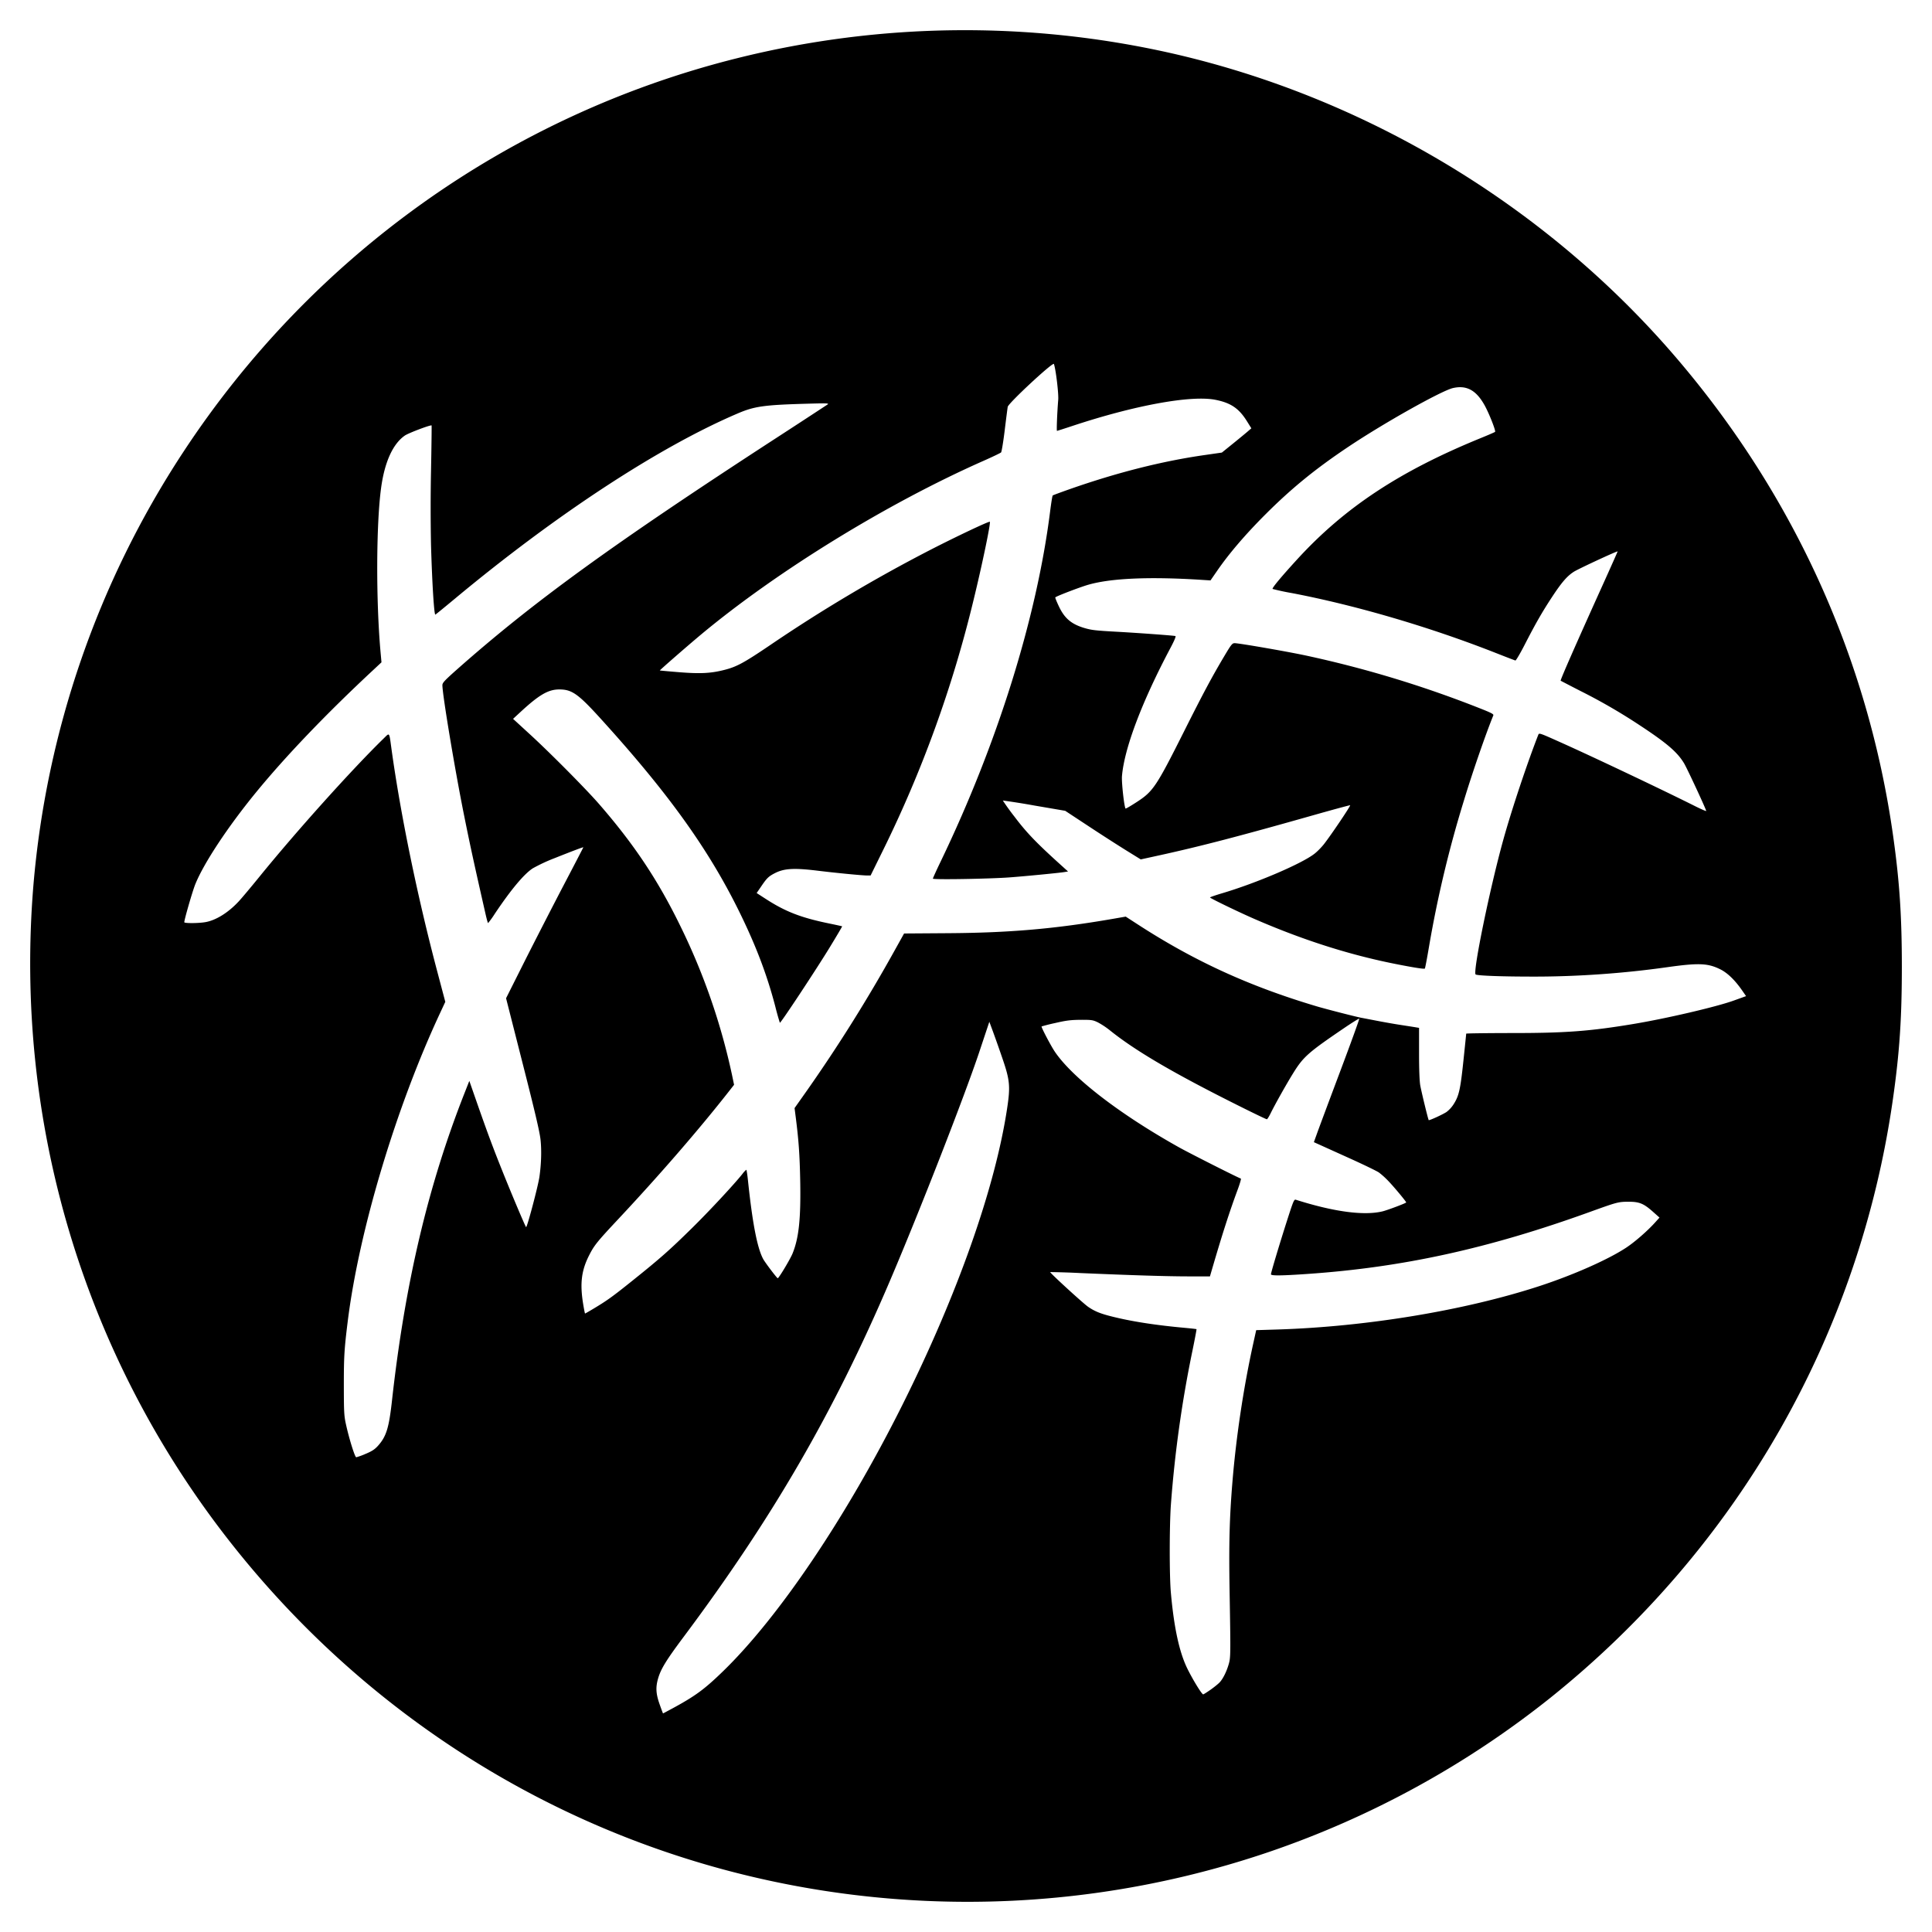 <svg xmlns="http://www.w3.org/2000/svg" width="64" height="64"><path d="M30.666 62.969c-9.1-.41-17.477-4.752-23.115-11.982-4.795-6.15-7.087-13.85-6.445-21.653a30.841 30.841 0 0 1 4.95-14.336C10.34 8.464 16.883 3.808 24.42 1.928a31.08 31.08 0 0 1 14.418-.157c6.411 1.465 12.33 5.026 16.615 9.994 3.945 4.575 6.438 10.052 7.264 15.96.209 1.491.284 2.635.284 4.305 0 1.707-.077 2.852-.297 4.389-1.116 7.816-5.137 14.843-11.34 19.818a30.961 30.961 0 0 1-9.324 5.11 30.996 30.996 0 0 1-11.373 1.622zm-8.338-6.404c.712-.389 1.016-.613 1.614-1.193 1.858-1.8 4.088-5.107 5.943-8.817 1.828-3.655 3.085-7.216 3.48-9.856.107-.71.087-.923-.154-1.625a47.223 47.223 0 0 0-.316-.897l-.122-.329-.325.976c-.486 1.461-1.991 5.318-2.972 7.615-1.856 4.346-3.887 7.85-6.838 11.796-.571.765-.746 1.05-.838 1.368-.085.294-.072.505.05.852.059.167.11.304.114.304.004 0 .168-.088.364-.194zm17.774-.591c.12-.085.256-.195.302-.245.107-.114.226-.351.297-.595.066-.223.067-.307.031-2.413-.027-1.576-.004-2.444.095-3.643.123-1.49.367-3.114.685-4.557l.101-.458.691-.021c2.96-.092 6.21-.63 8.68-1.435 1.121-.366 2.28-.878 2.88-1.273.29-.19.712-.559.964-.839l.145-.161-.219-.195c-.305-.271-.45-.33-.805-.33-.341.002-.374.01-1.293.342-3.35 1.21-6.19 1.833-9.348 2.05-.863.06-1.206.063-1.206.011 0-.056.29-1.023.54-1.801.202-.629.226-.686.284-.668 1.255.399 2.252.533 2.868.386.166-.04.788-.274.788-.297 0-.029-.388-.496-.582-.7a2.698 2.698 0 0 0-.322-.292c-.073-.05-.513-.263-.978-.473l-1.011-.457-.165-.074.111-.309c.061-.17.403-1.086.76-2.036s.642-1.736.632-1.746c-.01-.01-.242.135-.517.322-1.177.8-1.336.942-1.671 1.482-.224.361-.591 1.014-.742 1.319-.056.115-.115.209-.13.209-.04 0-1.14-.544-1.937-.958-1.548-.804-2.547-1.413-3.26-1.985a2.62 2.62 0 0 0-.41-.271c-.159-.075-.206-.082-.567-.08-.325.003-.472.021-.835.105a6.139 6.139 0 0 0-.454.114c-.02.02.306.64.438.836.586.866 2.146 2.068 4.116 3.17.353.197 1.932.995 2.047 1.034.015.005-.033.172-.107.37-.272.735-.507 1.465-.85 2.64l-.067.23h-.693c-.71 0-1.847-.035-3.595-.11a27.663 27.663 0 0 0-1.004-.033c-.02.02 1.094 1.04 1.261 1.154.232.158.429.235.894.345.624.15 1.388.265 2.287.347.217.02.4.04.405.046.005.005-.054.32-.132.7a39.602 39.602 0 0 0-.717 5.12c-.05.71-.05 2.354-.001 2.902.104 1.173.283 1.992.553 2.535.185.373.473.84.518.84.015 0 .125-.07.245-.154zm-27.99-7.813c.213-.09.3-.147.409-.267.274-.305.363-.59.462-1.48.431-3.891 1.194-7.13 2.404-10.201l.16-.407.275.788c.327.933.515 1.439.815 2.186.31.775.76 1.84.79 1.87.03.03.396-1.349.442-1.665.061-.422.075-.878.037-1.23-.028-.258-.178-.901-.59-2.517l-.552-2.17.613-1.221c.338-.671.914-1.794 1.28-2.495.367-.7.667-1.278.667-1.284 0-.012-.31.104-.946.357a5.673 5.673 0 0 0-.73.34c-.291.19-.722.705-1.258 1.506a2.957 2.957 0 0 1-.221.307c-.01.001-.048-.137-.086-.306-.387-1.701-.516-2.298-.718-3.304-.306-1.53-.71-3.961-.71-4.271 0-.078.069-.153.48-.518 2.534-2.243 5.14-4.134 10.53-7.638a318.71 318.71 0 0 0 1.751-1.143c.056-.04-.026-.043-.662-.025-1.44.04-1.758.085-2.307.319-2.607 1.111-6.015 3.343-9.374 6.137-.351.292-.644.531-.652.531-.042 0-.107-1.047-.143-2.31a61.675 61.675 0 0 1 0-2.45c.016-.824.024-1.501.019-1.506-.028-.028-.763.25-.885.334-.4.275-.676.888-.79 1.753-.161 1.206-.168 3.728-.016 5.419l.031.34-.26.243c-1.566 1.457-2.91 2.861-3.904 4.075-.932 1.14-1.723 2.338-2.003 3.032-.093.23-.365 1.17-.365 1.26 0 .04.483.037.71-.005.346-.064.747-.314 1.088-.68.096-.102.41-.476.699-.832 1.223-1.505 3.063-3.553 4.107-4.57.204-.198.18-.231.259.344.299 2.167.86 4.896 1.515 7.368l.268 1.012-.16.344c-1.47 3.141-2.7 7.24-3.073 10.249-.114.918-.128 1.165-.128 2.113.001.883.008 1.008.07 1.288.105.48.296 1.093.341 1.093a2.2 2.2 0 0 0 .31-.113zm7.555-4.813c.45-.27.621-.393 1.298-.936.91-.73 1.22-1.004 1.951-1.723.574-.564 1.393-1.444 1.681-1.805a.71.71 0 0 1 .125-.134c.01 0 .036.165.057.37.147 1.4.306 2.223.502 2.586.064.119.454.634.482.637.035.003.415-.632.492-.821.21-.518.276-1.158.253-2.407-.017-.87-.05-1.337-.15-2.12l-.037-.288.416-.589a51.835 51.835 0 0 0 2.884-4.606l.328-.589 1.463-.01c2.036-.013 3.542-.144 5.453-.475l.426-.074.426.276c1.863 1.205 3.677 2.034 5.9 2.696.301.09 1.361.362 1.483.38l.489.094c.225.044.594.11.82.144.225.035.453.07.505.08l.094.015v.844c0 .545.015.921.04 1.064.041.224.26 1.125.28 1.148.016.02.453-.18.587-.267a.99.99 0 0 0 .227-.242c.186-.284.234-.49.335-1.452.051-.487.093-.893.093-.903 0-.01.685-.019 1.522-.02 1.769 0 2.571-.06 4.015-.3 1.091-.181 2.745-.567 3.32-.774l.414-.149-.132-.19c-.236-.34-.482-.578-.718-.696-.415-.207-.717-.22-1.78-.07-1.42.2-2.907.306-4.322.309-1.075.002-1.939-.028-2.006-.07-.103-.064.474-2.875.92-4.477.273-.982.783-2.511 1.154-3.461.027-.07.04-.065.721.24 1.053.47 3.385 1.576 4.468 2.119.206.103.374.176.374.162 0-.05-.628-1.402-.731-1.575-.225-.376-.576-.676-1.493-1.278a18.852 18.852 0 0 0-1.94-1.121 68.636 68.636 0 0 1-.657-.34c-.02-.014.493-1.182 1.386-3.158.276-.61.501-1.117.501-1.125 0-.027-1.3.576-1.452.674-.218.14-.393.34-.7.804-.339.513-.556.891-.917 1.593-.155.303-.299.548-.318.542-.02-.005-.32-.12-.667-.257-2.178-.856-4.617-1.571-6.735-1.976a7.727 7.727 0 0 1-.64-.137c-.03-.025.28-.397.817-.984 1.574-1.718 3.397-2.921 6.085-4.017.243-.099.453-.19.467-.203.032-.03-.198-.613-.347-.881-.278-.5-.598-.673-1.048-.57-.377.087-2.256 1.14-3.438 1.928-1.113.742-1.915 1.396-2.796 2.279-.655.657-1.186 1.279-1.573 1.84l-.225.325-.3-.019c-1.72-.11-2.998-.054-3.747.162-.285.082-1.072.384-1.094.42-.007.012.048.148.122.303.19.4.42.59.87.719.22.062.358.078 1.057.116.7.039 1.88.125 1.93.142.024.007-.032.143-.151.369-.955 1.798-1.538 3.335-1.619 4.267-.018.204.074 1.033.119 1.078.009.009.177-.09.374-.218.541-.352.646-.51 1.573-2.357.635-1.265.919-1.795 1.324-2.475.23-.387.263-.428.343-.428.148 0 1.716.272 2.354.408a36.55 36.55 0 0 1 5.736 1.737c.413.162.496.205.478.248-.248.606-.7 1.913-.976 2.827a38.175 38.175 0 0 0-1.152 4.821c-.067.397-.13.729-.14.738-.021.022-.376-.034-.98-.154-1.535-.305-3.064-.794-4.67-1.492-.523-.228-1.467-.684-1.467-.71 0-.01.181-.073.403-.139 1.145-.34 2.649-.985 3.062-1.312.092-.072.233-.216.314-.32.247-.318.89-1.273.863-1.283-.014-.005-.6.154-1.3.353-2.365.67-3.647 1.004-4.97 1.295l-.666.146-.517-.32a67.22 67.22 0 0 1-1.251-.806l-.735-.484-1.028-.176a23.569 23.569 0 0 0-1.038-.165 7.98 7.98 0 0 0 .396.548c.395.524.73.871 1.584 1.64l.18.163-.119.019c-.2.032-1.352.143-1.835.178-.694.049-2.523.079-2.523.04 0-.017.118-.278.264-.58 1.871-3.889 3.172-8.047 3.618-11.572.036-.287.075-.53.087-.54.012-.012.27-.107.574-.214 1.565-.548 3.049-.923 4.447-1.124l.583-.084.364-.294c.2-.162.42-.343.488-.402l.125-.108-.148-.237c-.263-.421-.53-.604-1.033-.705-.806-.164-2.68.178-4.757.867-.266.088-.491.16-.501.16-.018 0 .006-.604.041-1.03.017-.206-.08-1.01-.143-1.186-.028-.077-1.505 1.295-1.53 1.42-.008.048-.054.398-.1.78-.047.382-.101.71-.12.73-.02.02-.29.15-.603.288-3.184 1.411-6.816 3.646-9.329 5.739-.439.366-1.381 1.187-1.372 1.196.003.003.294.03.645.058.704.056 1.052.038 1.514-.082.385-.099.636-.235 1.461-.793a50.996 50.996 0 0 1 5.314-3.164c.874-.45 1.973-.97 1.998-.945.035.036-.265 1.472-.548 2.626a39.876 39.876 0 0 1-2.987 8.249l-.415.843h-.112c-.16 0-1.03-.084-1.634-.158-.805-.098-1.128-.078-1.444.09-.19.1-.249.157-.424.414l-.161.235.308.199c.654.422 1.166.619 2.106.812.225.046.413.088.418.092.004.005-.177.313-.404.685-.448.735-1.636 2.533-1.659 2.51a8.64 8.64 0 0 1-.153-.546c-.278-1.063-.651-2.04-1.215-3.181-1.014-2.05-2.347-3.903-4.564-6.343-.753-.83-.96-.975-1.382-.972-.361.001-.666.18-1.286.754l-.238.22.534.49c.668.61 1.864 1.815 2.308 2.324 1.166 1.339 1.961 2.533 2.705 4.06a21.308 21.308 0 0 1 1.704 4.912l.07.336-.17.217c-.988 1.26-2.29 2.763-3.67 4.237-.702.749-.798.869-.968 1.208-.247.49-.3.916-.195 1.575.03.187.06.34.067.34.007 0 .136-.074.286-.164z"/></svg>